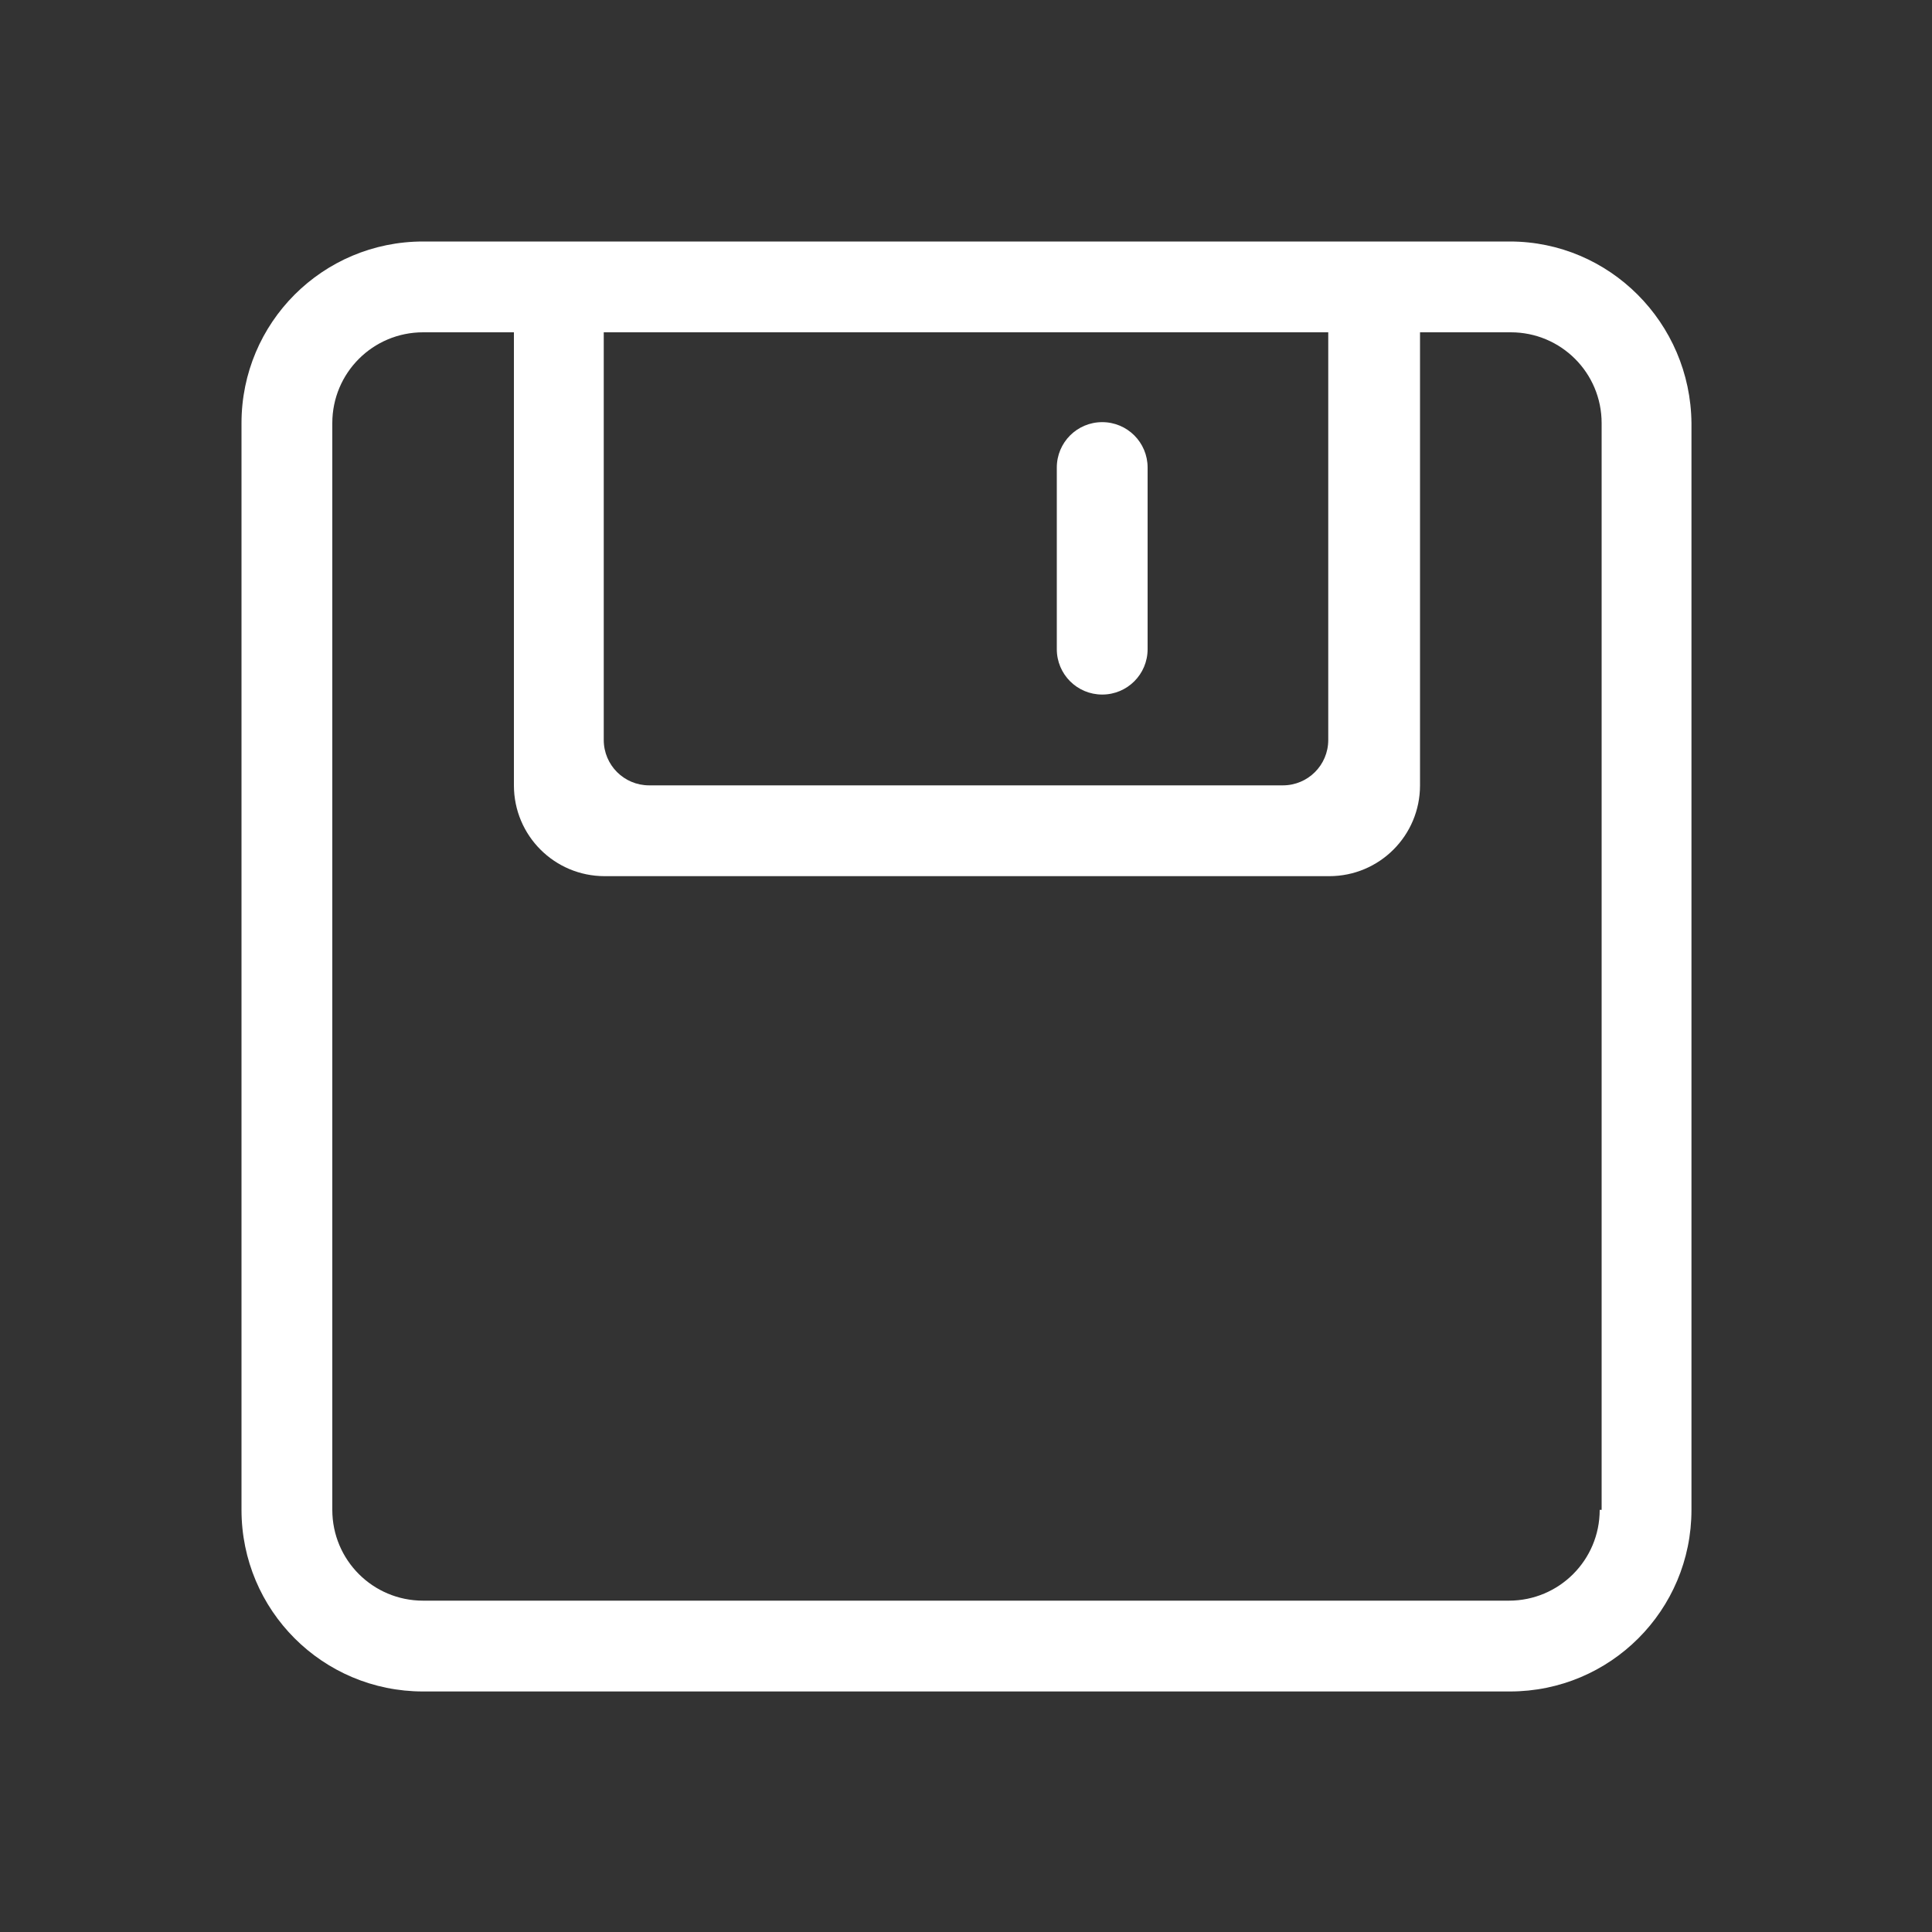 <?xml version="1.0" encoding="utf-8"?>
<!-- Generator: Adobe Illustrator 24.0.2, SVG Export Plug-In . SVG Version: 6.00 Build 0)  -->
<svg version="1.1" id="图层_1" xmlns="http://www.w3.org/2000/svg" xmlns:xlink="http://www.w3.org/1999/xlink" x="0px" y="0px"
	 viewBox="0 0 200 200" style="enable-background:new 0 0 200 200;" xml:space="preserve">
<rect x="0" y="0" width="200" height="200" fill="#333333" stroke="none"/>
<style type="text/css">
	.st0{fill:#FFFFFF;}
</style>
<path class="st0" d="M114.1,71.9c2.6,0,4.7-2.1,4.7-4.7V48.4c0-2.6-2.1-4.7-4.7-4.7s-4.7,2.1-4.7,4.7v18.8
	C109.4,69.8,111.5,71.9,114.1,71.9L114.1,71.9z M165.6,156.3c0,5.2-4.2,9.4-9.4,9.4H43.8c-5.2,0-9.4-4.2-9.4-9.4V43.8
	c0-5.2,4.2-9.4,9.4-9.4h9.4v46.9c0,5.2,4.2,9.4,9.4,9.4h75c5.2,0,9.4-4.2,9.4-9.4V34.4h9.4c5.2,0,9.4,4.2,9.4,9.4V156.3L165.6,156.3
	z M62.5,34.4h75v42.2c0,2.6-2.1,4.7-4.7,4.7H67.2c-2.6,0-4.7-2.1-4.7-4.7V34.4L62.5,34.4z M156.3,25H43.8C33.4,25,25,33.4,25,43.8
	v112.5c0,10.4,8.4,18.8,18.8,18.8h112.5c10.4,0,18.8-8.4,18.8-18.8V43.8C175,33.4,166.6,25,156.3,25L156.3,25z"/>
</svg>
